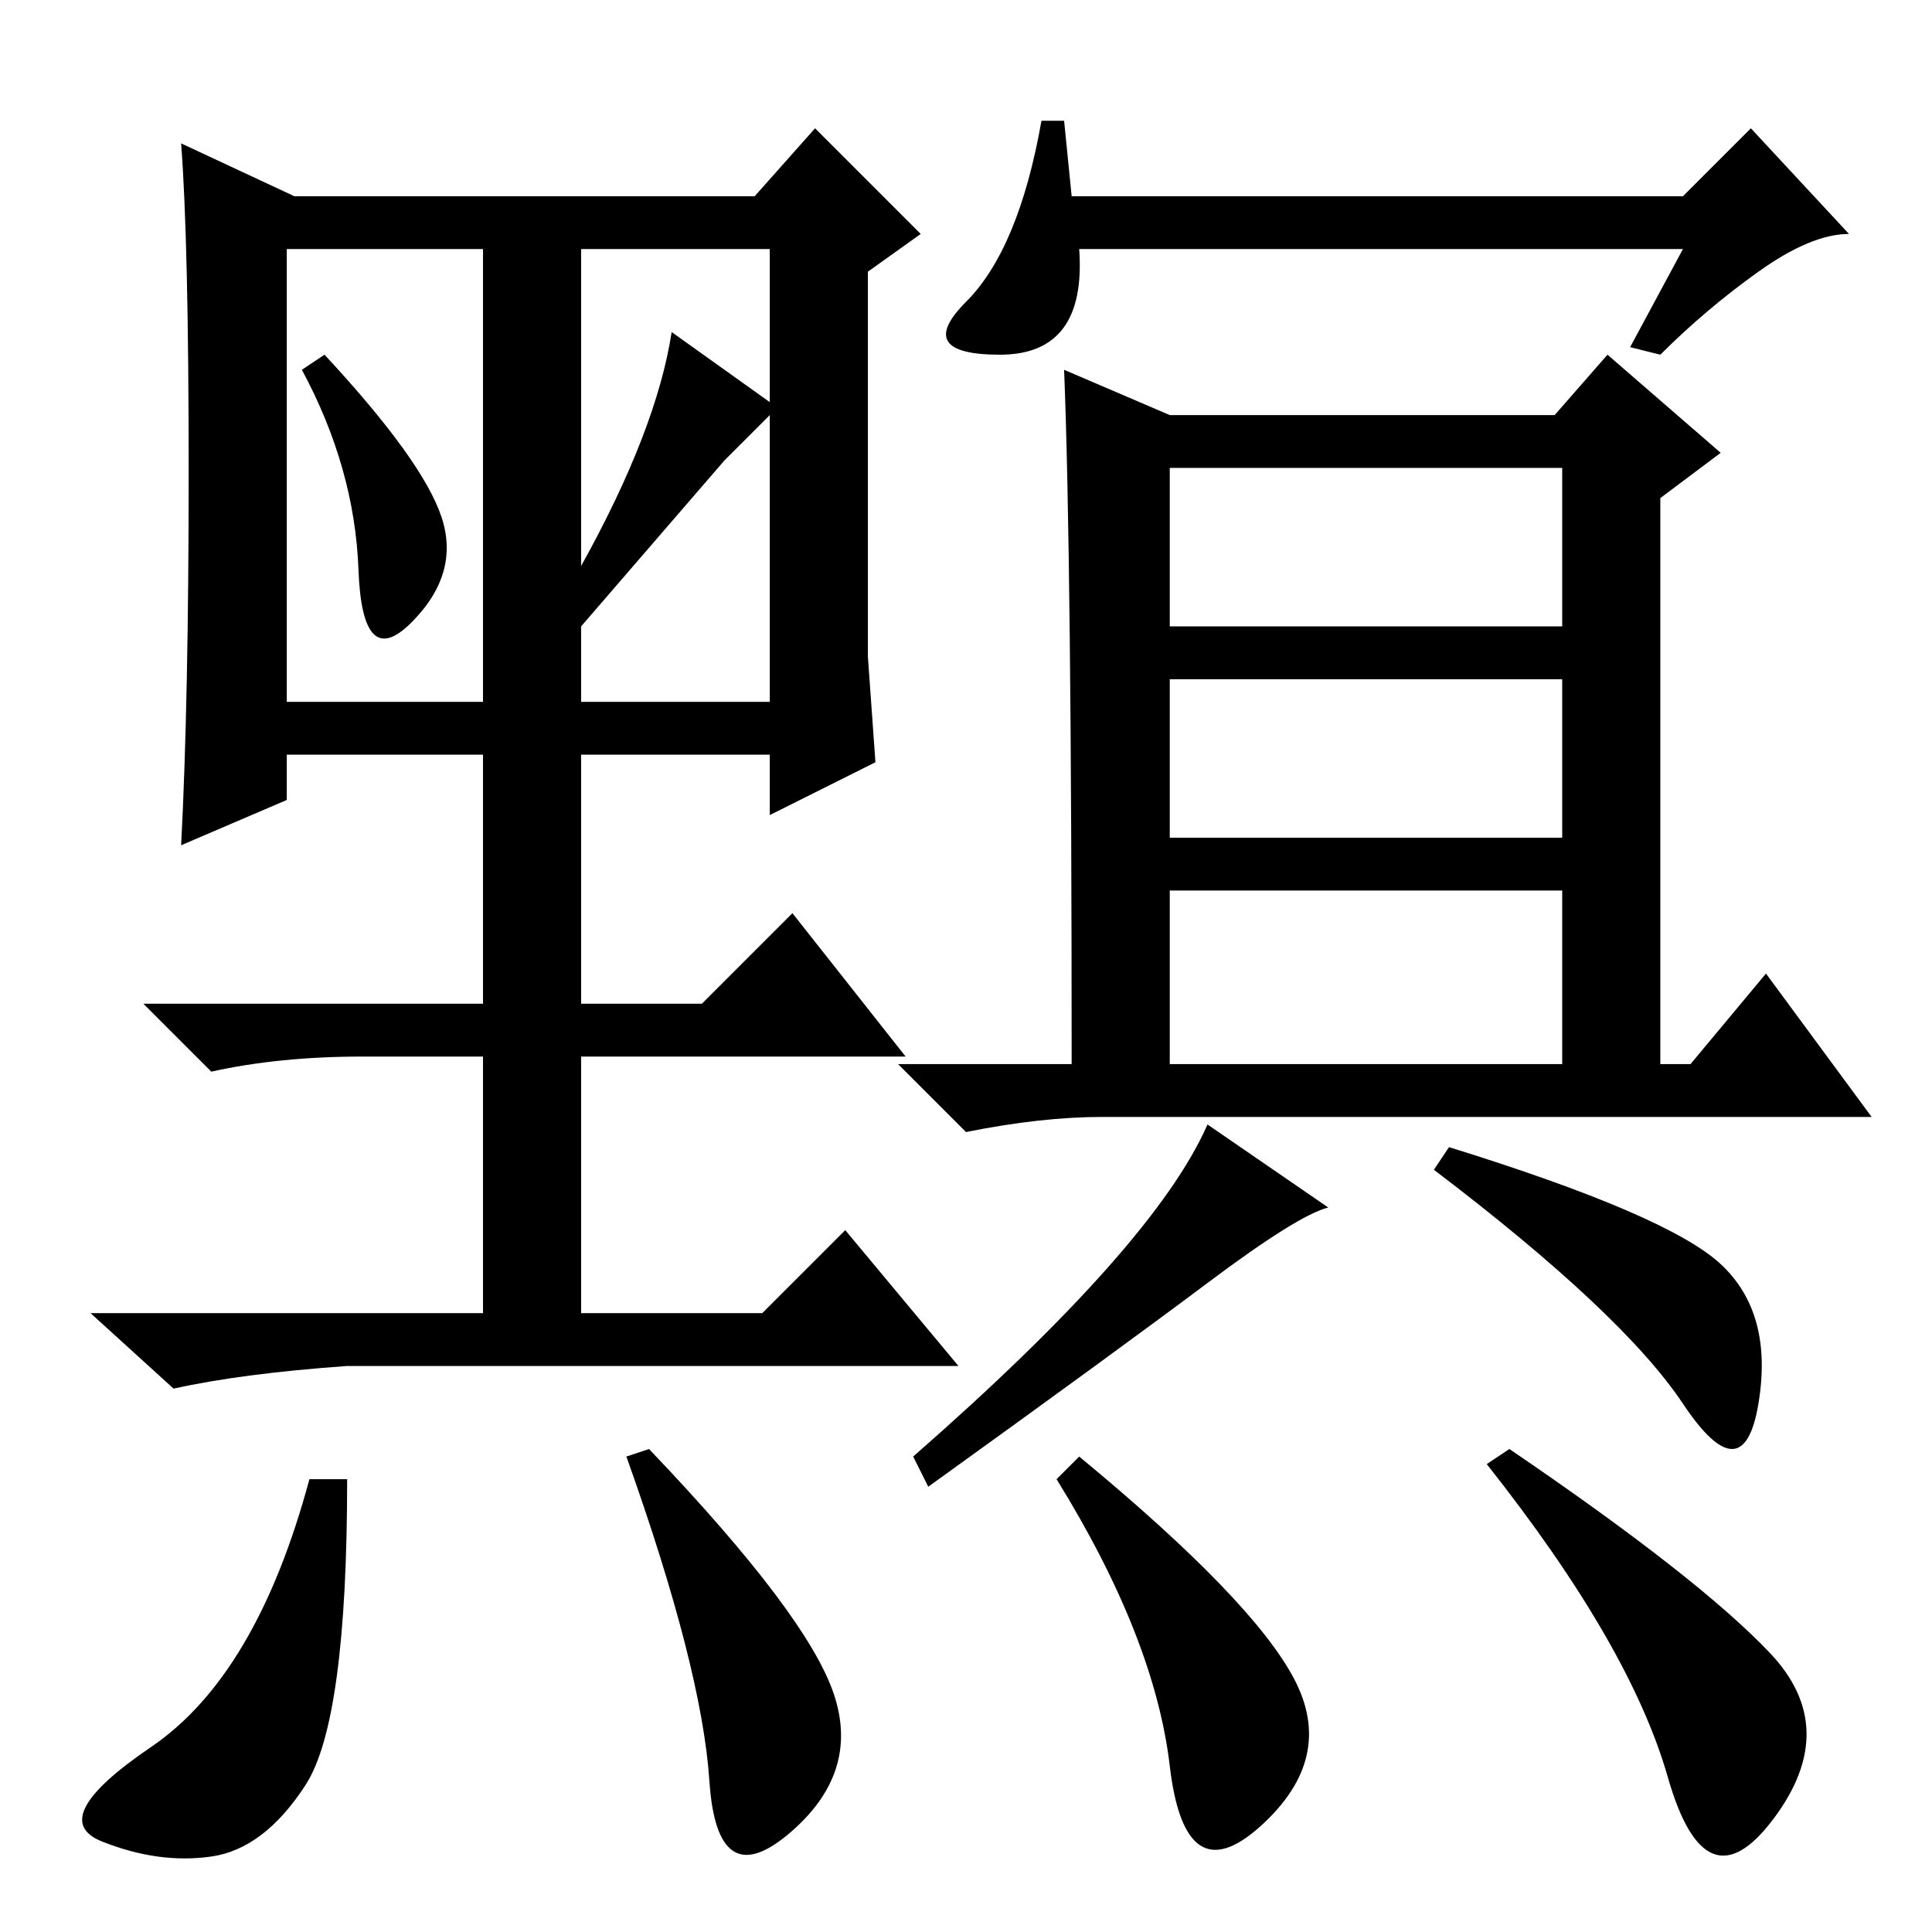 <?xml version="1.0" standalone="no"?>
<!DOCTYPE svg PUBLIC "-//W3C//DTD SVG 1.1//EN" "http://www.w3.org/Graphics/SVG/1.1/DTD/svg11.dtd" >
<svg xmlns="http://www.w3.org/2000/svg" xmlns:xlink="http://www.w3.org/1999/xlink" version="1.1" viewBox="0 -36 256 256">
  <g transform="matrix(1 0 0 -1 0 220)">
   <path fill="currentColor"
d="M46 75q-14 -1 -23 -3l-11 10h52v34h-16q-11 0 -20 -2l-9 9h45v33h-26v-6l-14 -6q1 19 1 49.5t-1 43.5l15 -7h61l8 9l14 -14l-7 -5v-51l1 -14l-14 -7v8h-25v-33h16l12 12l15 -19h-43v-34h24l11 11l15 -18h-81zM58.5 187.5q2.5 -7.5 -4 -14t-7 7t-7.5 26.5l3 2
q13 -14 15.5 -21.5zM77 181q10 18 12 31l14 -10l-7 -7l-19 -22v-10h25v60h-25v-42zM38 163h26v60h-26v-60zM223 223h-80q1 -14 -10.5 -14t-4.5 7t10 24h3l1 -10h81l9 9l13 -14q-5 0 -12 -5t-13 -11l-4 1zM155 173h52v21h-52v-21zM155 145h52v21h-52v-21zM155 115h52v23h-52
v-23zM141 207l14 -6h51l7 8l15 -13l-8 -6v-75h4l10 12l14 -19h-102q-8 0 -18 -2l-9 9h23q0 67 -1 92zM160 86q-12 -9 -37 -27l-2 4q32 28 39 44l16 -11q-4 -1 -16 -10zM228 88.5q7 -6.5 5 -18.5t-10 0t-33 31l2 3q29 -9 36 -15.5zM40.5 19.5q-5.5 -8.5 -12.5 -9.5t-14.5 2
t6.5 12.5t21 35.5h5q0 -32 -5.5 -40.5zM110.5 31.5q3.5 -10.5 -6 -18.5t-10.5 7t-11 43l3 1q21 -22 24.5 -32.5zM171.5 33.5q5.5 -10.5 -4.5 -19.5t-12 8t-15 38l3 3q23 -19 28.5 -29.5zM234.5 37q9.5 -10 0.5 -22t-14 5.5t-24 41.5l3 2q25 -17 34.5 -27z" />
  </g>

</svg>
